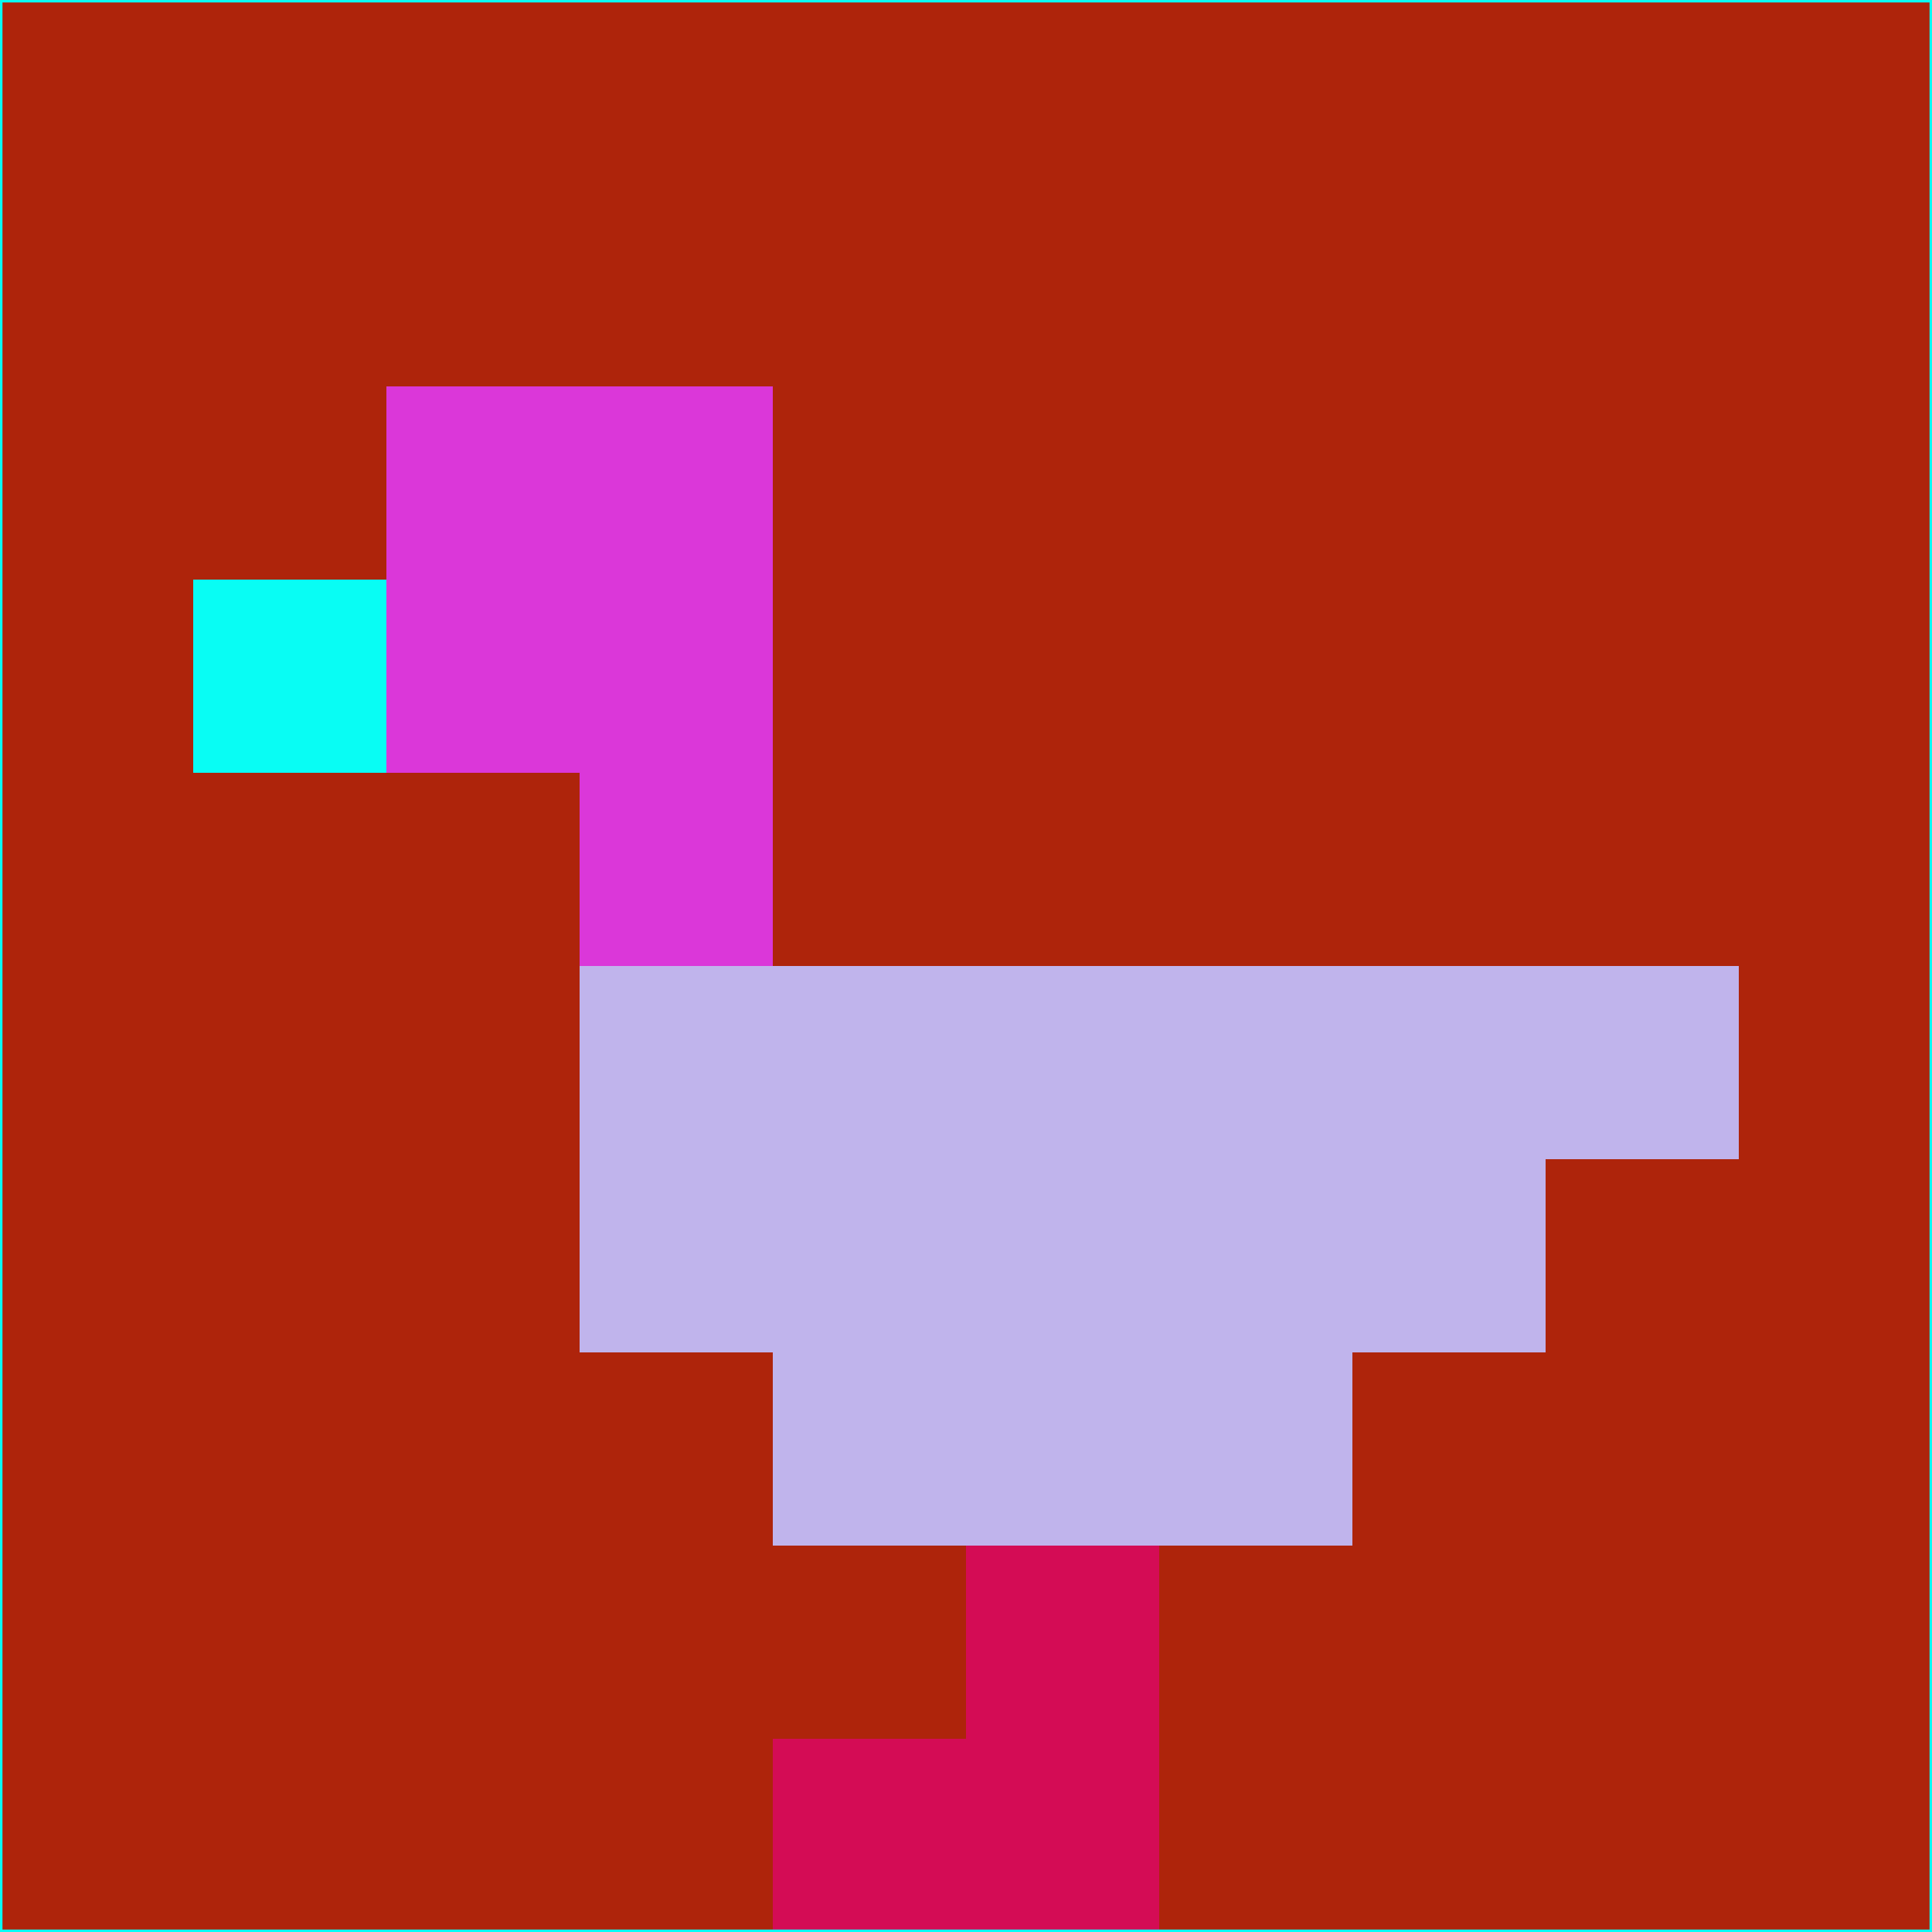 <svg xmlns="http://www.w3.org/2000/svg" version="1.1" width="785" height="785">
  <title>'goose-pfp-694263' by Dmitri Cherniak (Cyberpunk Edition)</title>
  <desc>
    seed=488401
    backgroundColor=#ae240b
    padding=20
    innerPadding=0
    timeout=500
    dimension=1
    border=false
    Save=function(){return n.handleSave()}
    frame=12

    Rendered at 2024-09-15T22:37:00.359Z
    Generated in 1ms
    Modified for Cyberpunk theme with new color scheme
  </desc>
  <defs/>
  <rect width="100%" height="100%" fill="#ae240b"/>
  <g>
    <g id="0-0">
      <rect x="0" y="0" height="785" width="785" fill="#ae240b"/>
      <g>
        <!-- Neon blue -->
        <rect id="0-0-2-2-2-2" x="157" y="157" width="157" height="157" fill="#db37d9"/>
        <rect id="0-0-3-2-1-4" x="235.5" y="157" width="78.5" height="314" fill="#db37d9"/>
        <!-- Electric purple -->
        <rect id="0-0-4-5-5-1" x="314" y="392.5" width="392.5" height="78.5" fill="#c0b4ec"/>
        <rect id="0-0-3-5-5-2" x="235.5" y="392.5" width="392.5" height="157" fill="#c0b4ec"/>
        <rect id="0-0-4-5-3-3" x="314" y="392.5" width="235.5" height="235.5" fill="#c0b4ec"/>
        <!-- Neon pink -->
        <rect id="0-0-1-3-1-1" x="78.5" y="235.5" width="78.5" height="78.5" fill="#08fdf4"/>
        <!-- Cyber yellow -->
        <rect id="0-0-5-8-1-2" x="392.5" y="628" width="78.5" height="157" fill="#d40c55"/>
        <rect id="0-0-4-9-2-1" x="314" y="706.5" width="157" height="78.5" fill="#d40c55"/>
      </g>
      <rect x="0" y="0" stroke="#08fdf4" stroke-width="2" height="785" width="785" fill="none"/>
    </g>
  </g>
  <script xmlns=""/>
</svg>